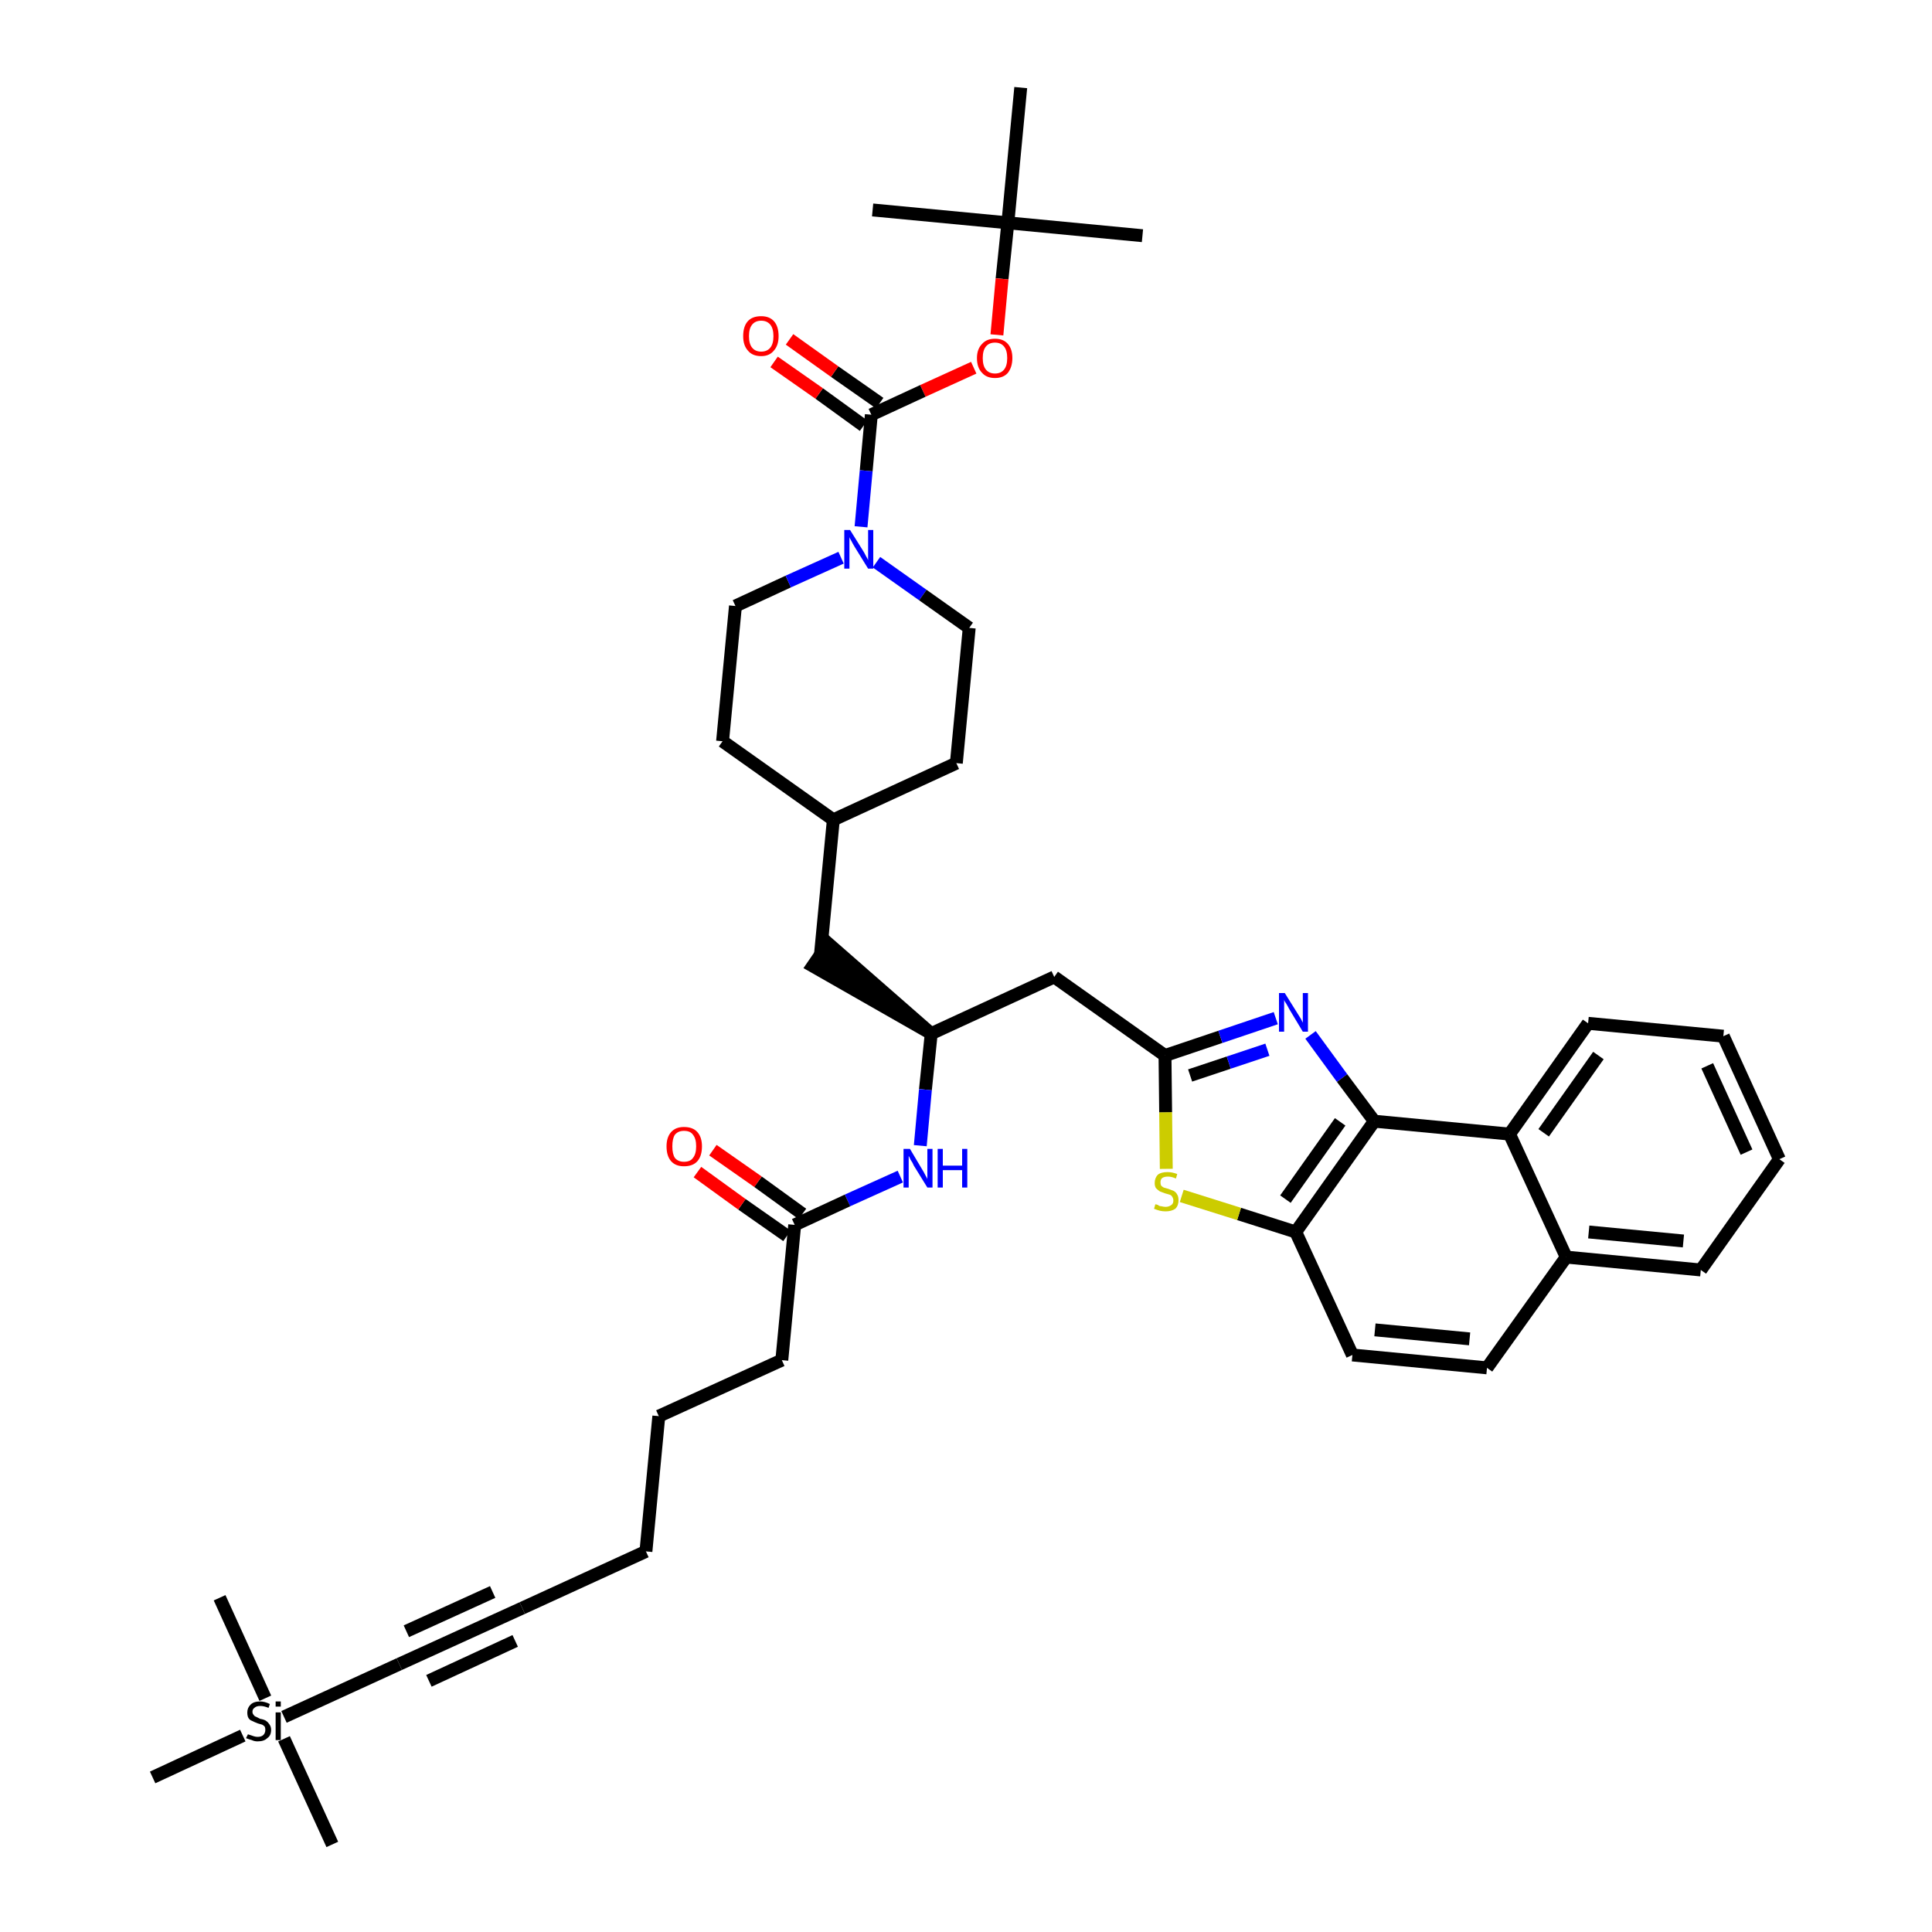 <?xml version='1.0' encoding='iso-8859-1'?>
<svg version='1.1' baseProfile='full'
              xmlns='http://www.w3.org/2000/svg'
                      xmlns:rdkit='http://www.rdkit.org/xml'
                      xmlns:xlink='http://www.w3.org/1999/xlink'
                  xml:space='preserve'
width='300px' height='300px' viewBox='0 0 300 300'>
<!-- END OF HEADER -->
<path class='bond-0 atom-0 atom-1' d='M 177.4,36.6 L 156.5,34.6' style='fill:none;fill-rule:evenodd;stroke:#000000;stroke-width:2.0px;stroke-linecap:butt;stroke-linejoin:miter;stroke-opacity:1' />
<path class='bond-1 atom-1 atom-2' d='M 156.5,34.6 L 135.5,32.6' style='fill:none;fill-rule:evenodd;stroke:#000000;stroke-width:2.0px;stroke-linecap:butt;stroke-linejoin:miter;stroke-opacity:1' />
<path class='bond-2 atom-1 atom-3' d='M 156.5,34.6 L 158.5,13.6' style='fill:none;fill-rule:evenodd;stroke:#000000;stroke-width:2.0px;stroke-linecap:butt;stroke-linejoin:miter;stroke-opacity:1' />
<path class='bond-3 atom-1 atom-4' d='M 156.5,34.6 L 155.6,43.3' style='fill:none;fill-rule:evenodd;stroke:#000000;stroke-width:2.0px;stroke-linecap:butt;stroke-linejoin:miter;stroke-opacity:1' />
<path class='bond-3 atom-1 atom-4' d='M 155.6,43.3 L 154.8,52.0' style='fill:none;fill-rule:evenodd;stroke:#FF0000;stroke-width:2.0px;stroke-linecap:butt;stroke-linejoin:miter;stroke-opacity:1' />
<path class='bond-4 atom-4 atom-5' d='M 151.2,57.1 L 143.3,60.7' style='fill:none;fill-rule:evenodd;stroke:#FF0000;stroke-width:2.0px;stroke-linecap:butt;stroke-linejoin:miter;stroke-opacity:1' />
<path class='bond-4 atom-4 atom-5' d='M 143.3,60.7 L 135.3,64.4' style='fill:none;fill-rule:evenodd;stroke:#000000;stroke-width:2.0px;stroke-linecap:butt;stroke-linejoin:miter;stroke-opacity:1' />
<path class='bond-5 atom-5 atom-6' d='M 136.6,62.6 L 129.6,57.7' style='fill:none;fill-rule:evenodd;stroke:#000000;stroke-width:2.0px;stroke-linecap:butt;stroke-linejoin:miter;stroke-opacity:1' />
<path class='bond-5 atom-5 atom-6' d='M 129.6,57.7 L 122.6,52.7' style='fill:none;fill-rule:evenodd;stroke:#FF0000;stroke-width:2.0px;stroke-linecap:butt;stroke-linejoin:miter;stroke-opacity:1' />
<path class='bond-5 atom-5 atom-6' d='M 134.1,66.1 L 127.2,61.1' style='fill:none;fill-rule:evenodd;stroke:#000000;stroke-width:2.0px;stroke-linecap:butt;stroke-linejoin:miter;stroke-opacity:1' />
<path class='bond-5 atom-5 atom-6' d='M 127.2,61.1 L 120.2,56.2' style='fill:none;fill-rule:evenodd;stroke:#FF0000;stroke-width:2.0px;stroke-linecap:butt;stroke-linejoin:miter;stroke-opacity:1' />
<path class='bond-6 atom-5 atom-7' d='M 135.3,64.4 L 134.5,73.1' style='fill:none;fill-rule:evenodd;stroke:#000000;stroke-width:2.0px;stroke-linecap:butt;stroke-linejoin:miter;stroke-opacity:1' />
<path class='bond-6 atom-5 atom-7' d='M 134.5,73.1 L 133.7,81.8' style='fill:none;fill-rule:evenodd;stroke:#0000FF;stroke-width:2.0px;stroke-linecap:butt;stroke-linejoin:miter;stroke-opacity:1' />
<path class='bond-7 atom-7 atom-8' d='M 136.1,87.3 L 143.3,92.4' style='fill:none;fill-rule:evenodd;stroke:#0000FF;stroke-width:2.0px;stroke-linecap:butt;stroke-linejoin:miter;stroke-opacity:1' />
<path class='bond-7 atom-7 atom-8' d='M 143.3,92.4 L 150.5,97.5' style='fill:none;fill-rule:evenodd;stroke:#000000;stroke-width:2.0px;stroke-linecap:butt;stroke-linejoin:miter;stroke-opacity:1' />
<path class='bond-40 atom-40 atom-7' d='M 114.2,94.1 L 122.4,90.3' style='fill:none;fill-rule:evenodd;stroke:#000000;stroke-width:2.0px;stroke-linecap:butt;stroke-linejoin:miter;stroke-opacity:1' />
<path class='bond-40 atom-40 atom-7' d='M 122.4,90.3 L 130.6,86.6' style='fill:none;fill-rule:evenodd;stroke:#0000FF;stroke-width:2.0px;stroke-linecap:butt;stroke-linejoin:miter;stroke-opacity:1' />
<path class='bond-8 atom-8 atom-9' d='M 150.5,97.5 L 148.5,118.5' style='fill:none;fill-rule:evenodd;stroke:#000000;stroke-width:2.0px;stroke-linecap:butt;stroke-linejoin:miter;stroke-opacity:1' />
<path class='bond-9 atom-9 atom-10' d='M 148.5,118.5 L 129.4,127.3' style='fill:none;fill-rule:evenodd;stroke:#000000;stroke-width:2.0px;stroke-linecap:butt;stroke-linejoin:miter;stroke-opacity:1' />
<path class='bond-10 atom-10 atom-11' d='M 129.4,127.3 L 127.4,148.2' style='fill:none;fill-rule:evenodd;stroke:#000000;stroke-width:2.0px;stroke-linecap:butt;stroke-linejoin:miter;stroke-opacity:1' />
<path class='bond-38 atom-10 atom-39' d='M 129.4,127.3 L 112.2,115.1' style='fill:none;fill-rule:evenodd;stroke:#000000;stroke-width:2.0px;stroke-linecap:butt;stroke-linejoin:miter;stroke-opacity:1' />
<path class='bond-11 atom-12 atom-11' d='M 144.6,160.5 L 128.6,146.5 L 126.2,150.0 Z' style='fill:#000000;fill-rule:evenodd;fill-opacity:1;stroke:#000000;stroke-width:2.0px;stroke-linecap:butt;stroke-linejoin:miter;stroke-opacity:1;' />
<path class='bond-12 atom-12 atom-13' d='M 144.6,160.5 L 163.7,151.7' style='fill:none;fill-rule:evenodd;stroke:#000000;stroke-width:2.0px;stroke-linecap:butt;stroke-linejoin:miter;stroke-opacity:1' />
<path class='bond-26 atom-12 atom-27' d='M 144.6,160.5 L 143.7,169.2' style='fill:none;fill-rule:evenodd;stroke:#000000;stroke-width:2.0px;stroke-linecap:butt;stroke-linejoin:miter;stroke-opacity:1' />
<path class='bond-26 atom-12 atom-27' d='M 143.7,169.2 L 142.9,177.9' style='fill:none;fill-rule:evenodd;stroke:#0000FF;stroke-width:2.0px;stroke-linecap:butt;stroke-linejoin:miter;stroke-opacity:1' />
<path class='bond-13 atom-13 atom-14' d='M 163.7,151.7 L 180.9,163.9' style='fill:none;fill-rule:evenodd;stroke:#000000;stroke-width:2.0px;stroke-linecap:butt;stroke-linejoin:miter;stroke-opacity:1' />
<path class='bond-14 atom-14 atom-15' d='M 180.9,163.9 L 189.5,161.0' style='fill:none;fill-rule:evenodd;stroke:#000000;stroke-width:2.0px;stroke-linecap:butt;stroke-linejoin:miter;stroke-opacity:1' />
<path class='bond-14 atom-14 atom-15' d='M 189.5,161.0 L 198.1,158.1' style='fill:none;fill-rule:evenodd;stroke:#0000FF;stroke-width:2.0px;stroke-linecap:butt;stroke-linejoin:miter;stroke-opacity:1' />
<path class='bond-14 atom-14 atom-15' d='M 184.8,167.0 L 190.8,165.0' style='fill:none;fill-rule:evenodd;stroke:#000000;stroke-width:2.0px;stroke-linecap:butt;stroke-linejoin:miter;stroke-opacity:1' />
<path class='bond-14 atom-14 atom-15' d='M 190.8,165.0 L 196.8,163.0' style='fill:none;fill-rule:evenodd;stroke:#0000FF;stroke-width:2.0px;stroke-linecap:butt;stroke-linejoin:miter;stroke-opacity:1' />
<path class='bond-41 atom-26 atom-14' d='M 181.1,181.5 L 181.0,172.7' style='fill:none;fill-rule:evenodd;stroke:#CCCC00;stroke-width:2.0px;stroke-linecap:butt;stroke-linejoin:miter;stroke-opacity:1' />
<path class='bond-41 atom-26 atom-14' d='M 181.0,172.7 L 180.9,163.9' style='fill:none;fill-rule:evenodd;stroke:#000000;stroke-width:2.0px;stroke-linecap:butt;stroke-linejoin:miter;stroke-opacity:1' />
<path class='bond-15 atom-15 atom-16' d='M 203.5,160.7 L 208.4,167.4' style='fill:none;fill-rule:evenodd;stroke:#0000FF;stroke-width:2.0px;stroke-linecap:butt;stroke-linejoin:miter;stroke-opacity:1' />
<path class='bond-15 atom-15 atom-16' d='M 208.4,167.4 L 213.4,174.1' style='fill:none;fill-rule:evenodd;stroke:#000000;stroke-width:2.0px;stroke-linecap:butt;stroke-linejoin:miter;stroke-opacity:1' />
<path class='bond-16 atom-16 atom-17' d='M 213.4,174.1 L 201.2,191.3' style='fill:none;fill-rule:evenodd;stroke:#000000;stroke-width:2.0px;stroke-linecap:butt;stroke-linejoin:miter;stroke-opacity:1' />
<path class='bond-16 atom-16 atom-17' d='M 208.1,174.2 L 199.6,186.2' style='fill:none;fill-rule:evenodd;stroke:#000000;stroke-width:2.0px;stroke-linecap:butt;stroke-linejoin:miter;stroke-opacity:1' />
<path class='bond-42 atom-25 atom-16' d='M 234.4,176.1 L 213.4,174.1' style='fill:none;fill-rule:evenodd;stroke:#000000;stroke-width:2.0px;stroke-linecap:butt;stroke-linejoin:miter;stroke-opacity:1' />
<path class='bond-17 atom-17 atom-18' d='M 201.2,191.3 L 210.0,210.4' style='fill:none;fill-rule:evenodd;stroke:#000000;stroke-width:2.0px;stroke-linecap:butt;stroke-linejoin:miter;stroke-opacity:1' />
<path class='bond-25 atom-17 atom-26' d='M 201.2,191.3 L 192.4,188.5' style='fill:none;fill-rule:evenodd;stroke:#000000;stroke-width:2.0px;stroke-linecap:butt;stroke-linejoin:miter;stroke-opacity:1' />
<path class='bond-25 atom-17 atom-26' d='M 192.4,188.5 L 183.5,185.7' style='fill:none;fill-rule:evenodd;stroke:#CCCC00;stroke-width:2.0px;stroke-linecap:butt;stroke-linejoin:miter;stroke-opacity:1' />
<path class='bond-18 atom-18 atom-19' d='M 210.0,210.4 L 230.9,212.4' style='fill:none;fill-rule:evenodd;stroke:#000000;stroke-width:2.0px;stroke-linecap:butt;stroke-linejoin:miter;stroke-opacity:1' />
<path class='bond-18 atom-18 atom-19' d='M 213.5,206.5 L 228.2,207.9' style='fill:none;fill-rule:evenodd;stroke:#000000;stroke-width:2.0px;stroke-linecap:butt;stroke-linejoin:miter;stroke-opacity:1' />
<path class='bond-19 atom-19 atom-20' d='M 230.9,212.4 L 243.2,195.2' style='fill:none;fill-rule:evenodd;stroke:#000000;stroke-width:2.0px;stroke-linecap:butt;stroke-linejoin:miter;stroke-opacity:1' />
<path class='bond-20 atom-20 atom-21' d='M 243.2,195.2 L 264.1,197.2' style='fill:none;fill-rule:evenodd;stroke:#000000;stroke-width:2.0px;stroke-linecap:butt;stroke-linejoin:miter;stroke-opacity:1' />
<path class='bond-20 atom-20 atom-21' d='M 246.7,191.3 L 261.4,192.7' style='fill:none;fill-rule:evenodd;stroke:#000000;stroke-width:2.0px;stroke-linecap:butt;stroke-linejoin:miter;stroke-opacity:1' />
<path class='bond-43 atom-25 atom-20' d='M 234.4,176.1 L 243.2,195.2' style='fill:none;fill-rule:evenodd;stroke:#000000;stroke-width:2.0px;stroke-linecap:butt;stroke-linejoin:miter;stroke-opacity:1' />
<path class='bond-21 atom-21 atom-22' d='M 264.1,197.2 L 276.3,180.0' style='fill:none;fill-rule:evenodd;stroke:#000000;stroke-width:2.0px;stroke-linecap:butt;stroke-linejoin:miter;stroke-opacity:1' />
<path class='bond-22 atom-22 atom-23' d='M 276.3,180.0 L 267.6,160.9' style='fill:none;fill-rule:evenodd;stroke:#000000;stroke-width:2.0px;stroke-linecap:butt;stroke-linejoin:miter;stroke-opacity:1' />
<path class='bond-22 atom-22 atom-23' d='M 271.2,178.9 L 265.1,165.5' style='fill:none;fill-rule:evenodd;stroke:#000000;stroke-width:2.0px;stroke-linecap:butt;stroke-linejoin:miter;stroke-opacity:1' />
<path class='bond-23 atom-23 atom-24' d='M 267.6,160.9 L 246.6,158.9' style='fill:none;fill-rule:evenodd;stroke:#000000;stroke-width:2.0px;stroke-linecap:butt;stroke-linejoin:miter;stroke-opacity:1' />
<path class='bond-24 atom-24 atom-25' d='M 246.6,158.9 L 234.4,176.1' style='fill:none;fill-rule:evenodd;stroke:#000000;stroke-width:2.0px;stroke-linecap:butt;stroke-linejoin:miter;stroke-opacity:1' />
<path class='bond-24 atom-24 atom-25' d='M 248.2,163.9 L 239.7,175.9' style='fill:none;fill-rule:evenodd;stroke:#000000;stroke-width:2.0px;stroke-linecap:butt;stroke-linejoin:miter;stroke-opacity:1' />
<path class='bond-27 atom-27 atom-28' d='M 139.8,182.7 L 131.6,186.4' style='fill:none;fill-rule:evenodd;stroke:#0000FF;stroke-width:2.0px;stroke-linecap:butt;stroke-linejoin:miter;stroke-opacity:1' />
<path class='bond-27 atom-27 atom-28' d='M 131.6,186.4 L 123.4,190.2' style='fill:none;fill-rule:evenodd;stroke:#000000;stroke-width:2.0px;stroke-linecap:butt;stroke-linejoin:miter;stroke-opacity:1' />
<path class='bond-28 atom-28 atom-29' d='M 124.6,188.5 L 117.7,183.5' style='fill:none;fill-rule:evenodd;stroke:#000000;stroke-width:2.0px;stroke-linecap:butt;stroke-linejoin:miter;stroke-opacity:1' />
<path class='bond-28 atom-28 atom-29' d='M 117.7,183.5 L 110.7,178.6' style='fill:none;fill-rule:evenodd;stroke:#FF0000;stroke-width:2.0px;stroke-linecap:butt;stroke-linejoin:miter;stroke-opacity:1' />
<path class='bond-28 atom-28 atom-29' d='M 122.2,191.9 L 115.2,187.0' style='fill:none;fill-rule:evenodd;stroke:#000000;stroke-width:2.0px;stroke-linecap:butt;stroke-linejoin:miter;stroke-opacity:1' />
<path class='bond-28 atom-28 atom-29' d='M 115.2,187.0 L 108.3,182.0' style='fill:none;fill-rule:evenodd;stroke:#FF0000;stroke-width:2.0px;stroke-linecap:butt;stroke-linejoin:miter;stroke-opacity:1' />
<path class='bond-29 atom-28 atom-30' d='M 123.4,190.2 L 121.4,211.2' style='fill:none;fill-rule:evenodd;stroke:#000000;stroke-width:2.0px;stroke-linecap:butt;stroke-linejoin:miter;stroke-opacity:1' />
<path class='bond-30 atom-30 atom-31' d='M 121.4,211.2 L 102.3,219.9' style='fill:none;fill-rule:evenodd;stroke:#000000;stroke-width:2.0px;stroke-linecap:butt;stroke-linejoin:miter;stroke-opacity:1' />
<path class='bond-31 atom-31 atom-32' d='M 102.3,219.9 L 100.3,240.9' style='fill:none;fill-rule:evenodd;stroke:#000000;stroke-width:2.0px;stroke-linecap:butt;stroke-linejoin:miter;stroke-opacity:1' />
<path class='bond-32 atom-32 atom-33' d='M 100.3,240.9 L 81.1,249.7' style='fill:none;fill-rule:evenodd;stroke:#000000;stroke-width:2.0px;stroke-linecap:butt;stroke-linejoin:miter;stroke-opacity:1' />
<path class='bond-33 atom-33 atom-34' d='M 81.1,249.7 L 62.0,258.4' style='fill:none;fill-rule:evenodd;stroke:#000000;stroke-width:2.0px;stroke-linecap:butt;stroke-linejoin:miter;stroke-opacity:1' />
<path class='bond-33 atom-33 atom-34' d='M 76.5,247.2 L 63.1,253.3' style='fill:none;fill-rule:evenodd;stroke:#000000;stroke-width:2.0px;stroke-linecap:butt;stroke-linejoin:miter;stroke-opacity:1' />
<path class='bond-33 atom-33 atom-34' d='M 80.0,254.8 L 66.6,261.0' style='fill:none;fill-rule:evenodd;stroke:#000000;stroke-width:2.0px;stroke-linecap:butt;stroke-linejoin:miter;stroke-opacity:1' />
<path class='bond-34 atom-34 atom-35' d='M 62.0,258.4 L 44.1,266.6' style='fill:none;fill-rule:evenodd;stroke:#000000;stroke-width:2.0px;stroke-linecap:butt;stroke-linejoin:miter;stroke-opacity:1' />
<path class='bond-35 atom-35 atom-36' d='M 44.1,270.0 L 51.6,286.4' style='fill:none;fill-rule:evenodd;stroke:#000000;stroke-width:2.0px;stroke-linecap:butt;stroke-linejoin:miter;stroke-opacity:1' />
<path class='bond-36 atom-35 atom-37' d='M 41.2,263.7 L 34.1,248.1' style='fill:none;fill-rule:evenodd;stroke:#000000;stroke-width:2.0px;stroke-linecap:butt;stroke-linejoin:miter;stroke-opacity:1' />
<path class='bond-37 atom-35 atom-38' d='M 37.7,269.5 L 23.7,276.0' style='fill:none;fill-rule:evenodd;stroke:#000000;stroke-width:2.0px;stroke-linecap:butt;stroke-linejoin:miter;stroke-opacity:1' />
<path class='bond-39 atom-39 atom-40' d='M 112.2,115.1 L 114.2,94.1' style='fill:none;fill-rule:evenodd;stroke:#000000;stroke-width:2.0px;stroke-linecap:butt;stroke-linejoin:miter;stroke-opacity:1' />
<path  class='atom-4' d='M 151.7 55.6
Q 151.7 54.2, 152.5 53.4
Q 153.2 52.6, 154.5 52.6
Q 155.8 52.6, 156.5 53.4
Q 157.2 54.2, 157.2 55.6
Q 157.2 57.0, 156.5 57.9
Q 155.8 58.7, 154.5 58.7
Q 153.2 58.7, 152.5 57.9
Q 151.7 57.1, 151.7 55.6
M 154.5 58.0
Q 155.4 58.0, 155.9 57.4
Q 156.4 56.8, 156.4 55.6
Q 156.4 54.4, 155.9 53.8
Q 155.4 53.2, 154.5 53.2
Q 153.6 53.2, 153.1 53.8
Q 152.6 54.4, 152.6 55.6
Q 152.6 56.8, 153.1 57.4
Q 153.6 58.0, 154.5 58.0
' fill='#FF0000'/>
<path  class='atom-6' d='M 115.4 52.2
Q 115.4 50.7, 116.1 49.9
Q 116.8 49.1, 118.2 49.1
Q 119.5 49.1, 120.2 49.9
Q 120.9 50.7, 120.9 52.2
Q 120.9 53.6, 120.2 54.4
Q 119.5 55.3, 118.2 55.3
Q 116.8 55.3, 116.1 54.4
Q 115.4 53.6, 115.4 52.2
M 118.2 54.6
Q 119.1 54.6, 119.6 54.0
Q 120.1 53.4, 120.1 52.2
Q 120.1 51.0, 119.6 50.4
Q 119.1 49.8, 118.2 49.8
Q 117.3 49.8, 116.8 50.4
Q 116.3 51.0, 116.3 52.2
Q 116.3 53.4, 116.8 54.0
Q 117.3 54.6, 118.2 54.6
' fill='#FF0000'/>
<path  class='atom-7' d='M 132.0 82.3
L 134.0 85.5
Q 134.2 85.8, 134.5 86.4
Q 134.8 86.9, 134.8 87.0
L 134.8 82.3
L 135.6 82.3
L 135.6 88.3
L 134.8 88.3
L 132.7 84.9
Q 132.4 84.4, 132.2 84.0
Q 131.9 83.5, 131.9 83.4
L 131.9 88.3
L 131.1 88.3
L 131.1 82.3
L 132.0 82.3
' fill='#0000FF'/>
<path  class='atom-15' d='M 199.5 154.2
L 201.5 157.4
Q 201.7 157.7, 202.0 158.2
Q 202.3 158.8, 202.3 158.8
L 202.3 154.2
L 203.1 154.2
L 203.1 160.2
L 202.3 160.2
L 200.2 156.7
Q 200.0 156.3, 199.7 155.8
Q 199.4 155.4, 199.4 155.2
L 199.4 160.2
L 198.6 160.2
L 198.6 154.2
L 199.5 154.2
' fill='#0000FF'/>
<path  class='atom-26' d='M 179.4 187.0
Q 179.5 187.0, 179.8 187.1
Q 180.0 187.3, 180.3 187.3
Q 180.7 187.4, 181.0 187.4
Q 181.5 187.4, 181.9 187.1
Q 182.2 186.9, 182.2 186.4
Q 182.2 186.1, 182.0 185.8
Q 181.9 185.6, 181.6 185.5
Q 181.3 185.4, 180.9 185.3
Q 180.4 185.1, 180.1 185.0
Q 179.8 184.8, 179.5 184.5
Q 179.3 184.2, 179.3 183.7
Q 179.3 182.9, 179.8 182.4
Q 180.3 182.0, 181.3 182.0
Q 182.0 182.0, 182.8 182.3
L 182.6 183.0
Q 181.9 182.7, 181.4 182.7
Q 180.8 182.7, 180.5 182.9
Q 180.2 183.1, 180.2 183.6
Q 180.2 183.9, 180.3 184.1
Q 180.5 184.3, 180.7 184.4
Q 181.0 184.5, 181.4 184.6
Q 181.9 184.8, 182.2 184.9
Q 182.6 185.1, 182.8 185.5
Q 183.0 185.8, 183.0 186.4
Q 183.0 187.2, 182.5 187.7
Q 181.9 188.1, 181.0 188.1
Q 180.5 188.1, 180.1 188.0
Q 179.7 187.9, 179.2 187.7
L 179.4 187.0
' fill='#CCCC00'/>
<path  class='atom-27' d='M 141.3 178.4
L 143.2 181.6
Q 143.4 181.9, 143.7 182.5
Q 144.0 183.0, 144.0 183.1
L 144.0 178.4
L 144.8 178.4
L 144.8 184.4
L 144.0 184.4
L 141.9 181.0
Q 141.7 180.5, 141.4 180.1
Q 141.2 179.6, 141.1 179.5
L 141.1 184.4
L 140.3 184.4
L 140.3 178.4
L 141.3 178.4
' fill='#0000FF'/>
<path  class='atom-27' d='M 145.6 178.4
L 146.4 178.4
L 146.4 181.0
L 149.4 181.0
L 149.4 178.4
L 150.2 178.4
L 150.2 184.4
L 149.4 184.4
L 149.4 181.7
L 146.4 181.7
L 146.4 184.4
L 145.6 184.4
L 145.6 178.4
' fill='#0000FF'/>
<path  class='atom-29' d='M 103.5 178.0
Q 103.5 176.6, 104.2 175.8
Q 104.9 175.0, 106.2 175.0
Q 107.6 175.0, 108.3 175.8
Q 109.0 176.6, 109.0 178.0
Q 109.0 179.5, 108.3 180.3
Q 107.6 181.1, 106.2 181.1
Q 104.9 181.1, 104.2 180.3
Q 103.5 179.5, 103.5 178.0
M 106.2 180.4
Q 107.2 180.4, 107.6 179.8
Q 108.1 179.2, 108.1 178.0
Q 108.1 176.8, 107.6 176.2
Q 107.2 175.6, 106.2 175.6
Q 105.3 175.6, 104.8 176.2
Q 104.4 176.8, 104.4 178.0
Q 104.4 179.2, 104.8 179.8
Q 105.3 180.4, 106.2 180.4
' fill='#FF0000'/>
<path  class='atom-35' d='M 38.5 269.3
Q 38.5 269.3, 38.8 269.4
Q 39.1 269.5, 39.4 269.6
Q 39.7 269.7, 40.0 269.7
Q 40.6 269.7, 40.9 269.4
Q 41.2 269.1, 41.2 268.6
Q 41.2 268.3, 41.1 268.1
Q 40.9 267.9, 40.7 267.8
Q 40.4 267.7, 40.0 267.6
Q 39.5 267.4, 39.1 267.2
Q 38.8 267.1, 38.6 266.8
Q 38.4 266.5, 38.4 265.9
Q 38.4 265.2, 38.9 264.7
Q 39.4 264.2, 40.4 264.2
Q 41.1 264.2, 41.9 264.6
L 41.7 265.2
Q 41.0 264.9, 40.4 264.9
Q 39.8 264.9, 39.5 265.2
Q 39.2 265.4, 39.2 265.8
Q 39.2 266.1, 39.4 266.3
Q 39.5 266.5, 39.8 266.6
Q 40.0 266.7, 40.4 266.9
Q 41.0 267.0, 41.3 267.2
Q 41.6 267.4, 41.8 267.7
Q 42.1 268.1, 42.1 268.6
Q 42.1 269.5, 41.5 269.9
Q 41.0 270.4, 40.0 270.4
Q 39.5 270.4, 39.1 270.2
Q 38.7 270.1, 38.2 269.9
L 38.5 269.3
' fill='#000000'/>
<path  class='atom-35' d='M 42.8 264.2
L 43.6 264.2
L 43.6 265.0
L 42.8 265.0
L 42.8 264.2
M 42.8 265.9
L 43.6 265.9
L 43.6 270.2
L 42.8 270.2
L 42.8 265.9
' fill='#000000'/>
</svg>
